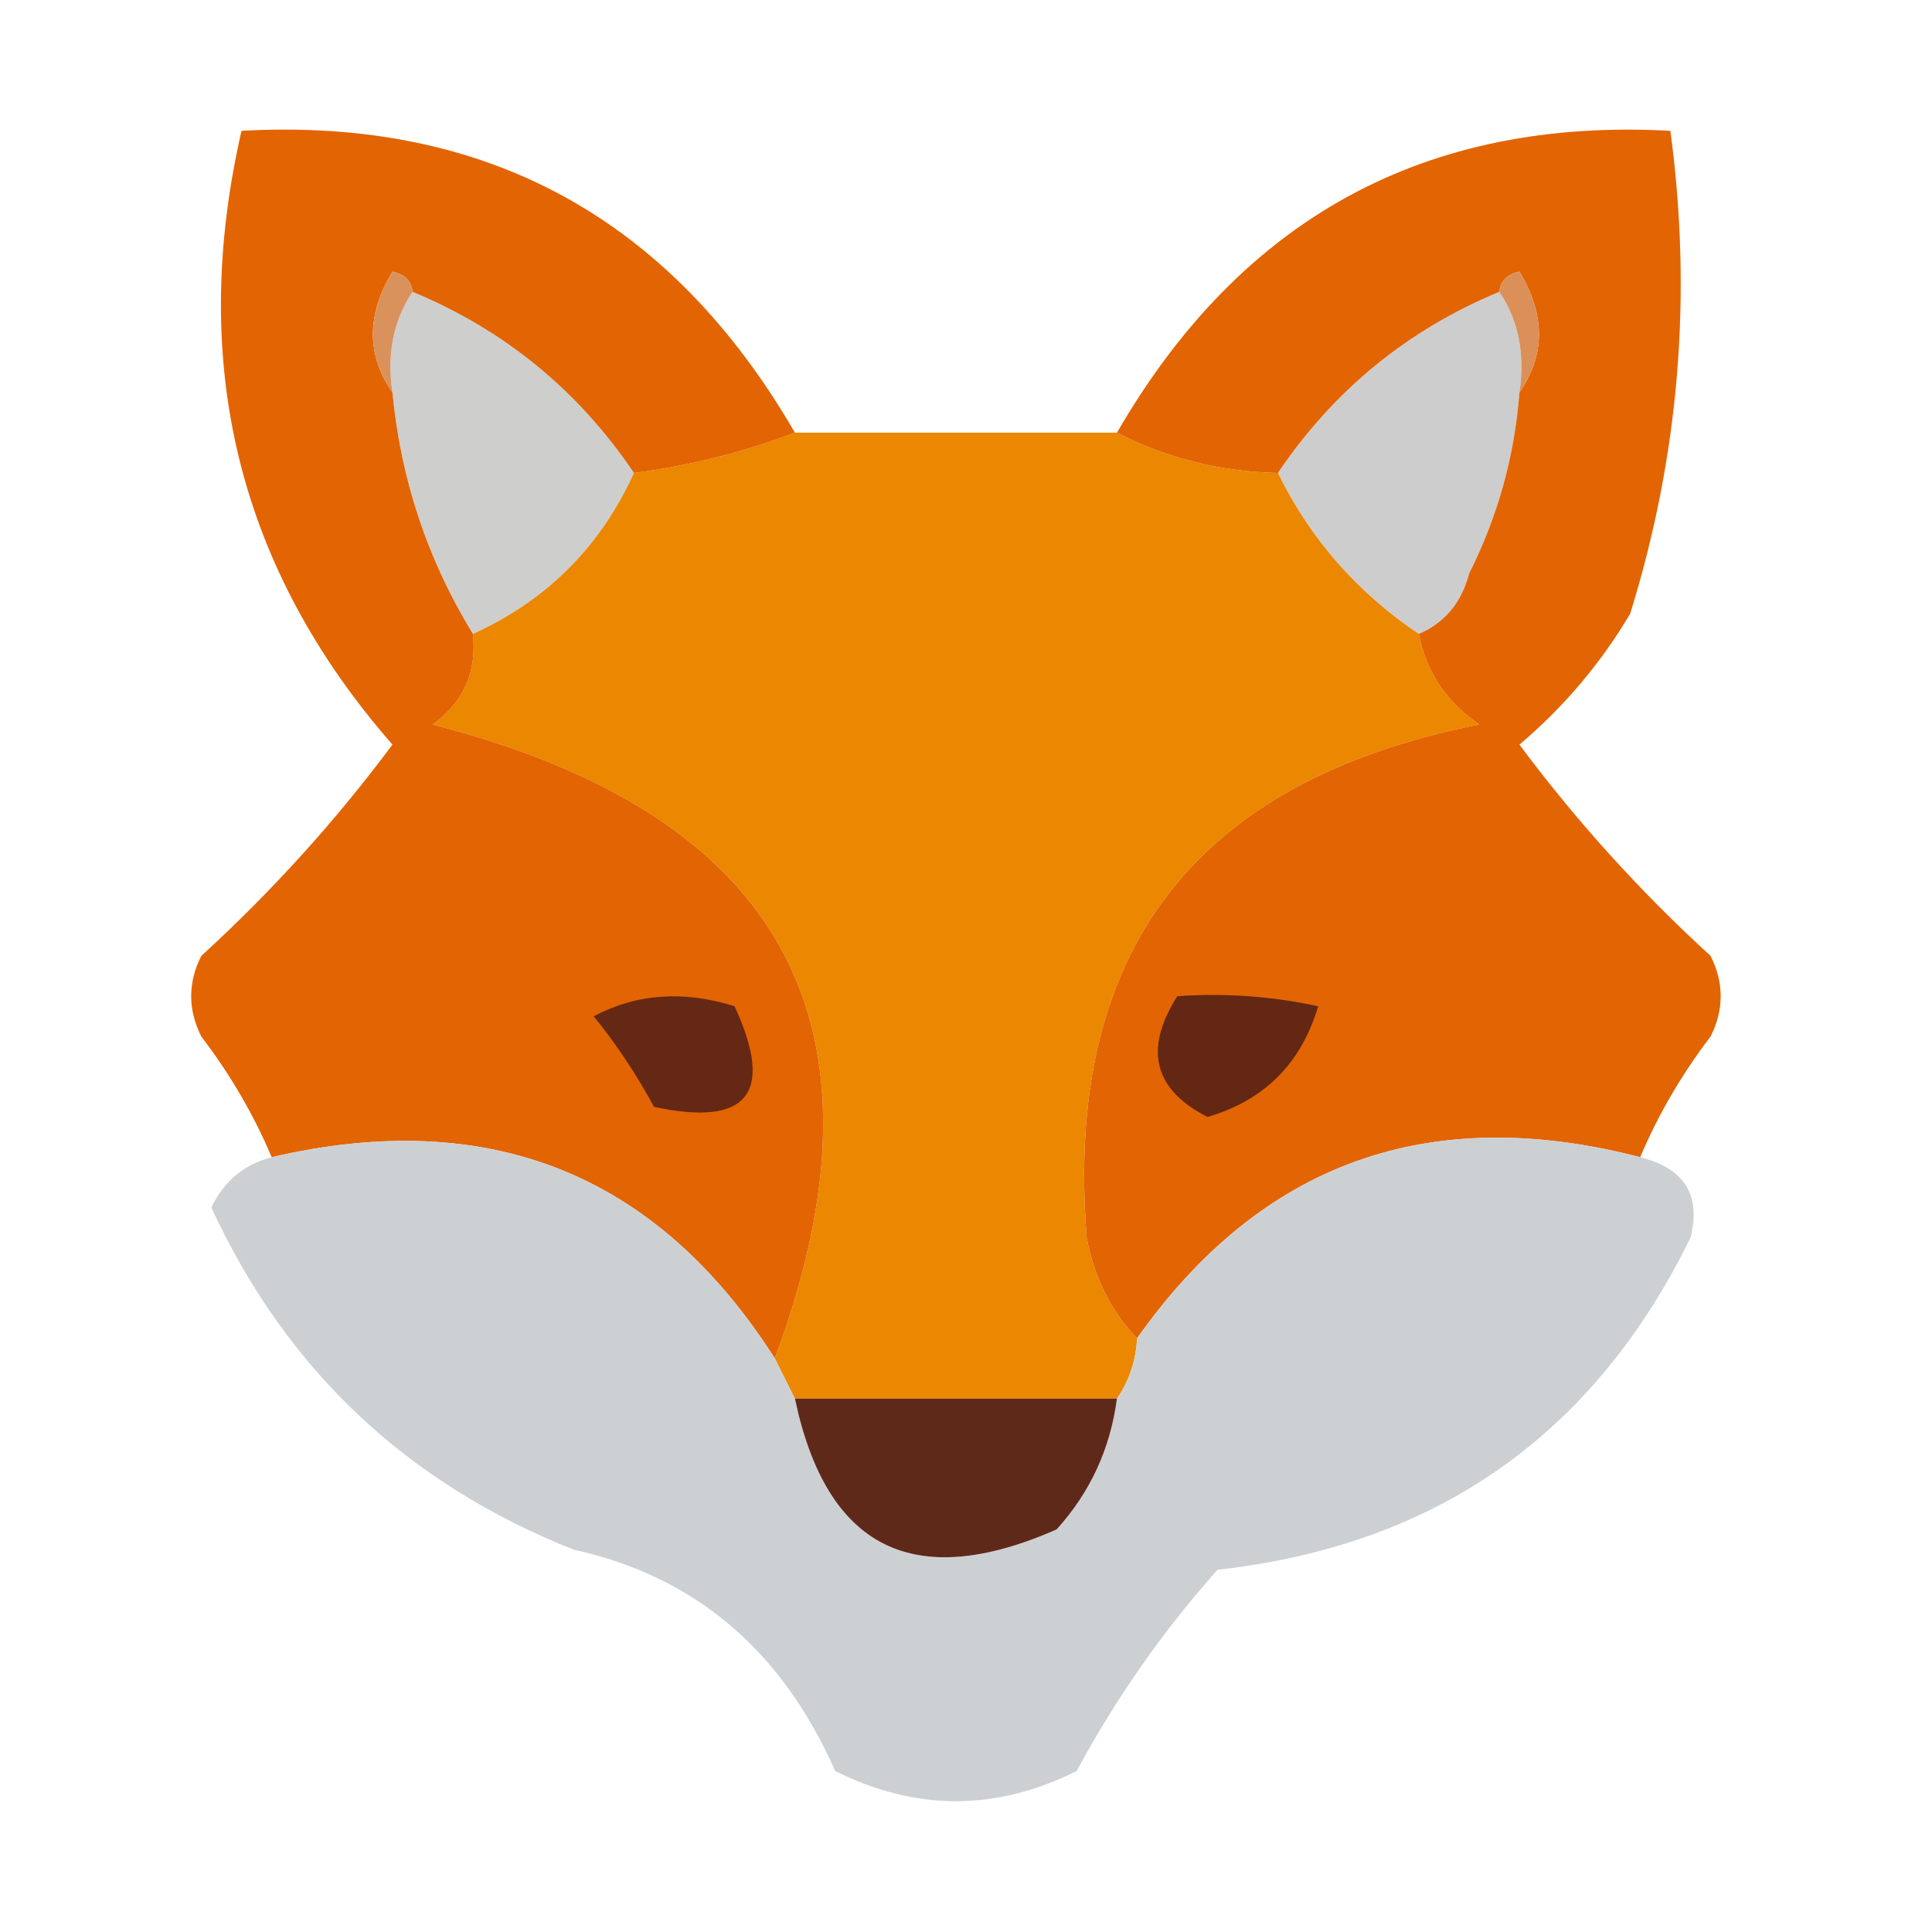<?xml version="1.0" encoding="UTF-8"?>
<!DOCTYPE svg PUBLIC "-//W3C//DTD SVG 1.1//EN" "http://www.w3.org/Graphics/SVG/1.1/DTD/svg11.dtd">
<svg xmlns="http://www.w3.org/2000/svg" version="1.1" width="96px" height="96px" style="shape-rendering:geometricPrecision; text-rendering:geometricPrecision; image-rendering:optimizeQuality; fill-rule:evenodd; clip-rule:evenodd" xmlns:xlink="http://www.w3.org/1999/xlink">
<g><path style="opacity:1" fill="#cececd" d="M 20.5,14.5 C 25.063,16.395 28.73,19.395 31.5,23.5C 29.833,27.167 27.167,29.833 23.5,31.5C 21.247,27.828 19.914,23.828 19.5,19.5C 19.215,17.585 19.549,15.919 20.5,14.5 Z"/></g>
<g><path style="opacity:1" fill="#cecdcd" d="M 74.5,14.5 C 75.451,15.919 75.784,17.585 75.5,19.5C 75.263,22.647 74.43,25.647 73,28.5C 72.623,29.942 71.79,30.942 70.5,31.5C 67.427,29.431 65.094,26.764 63.5,23.5C 66.27,19.395 69.937,16.395 74.5,14.5 Z"/></g>
<g><path style="opacity:0.999" fill="#eb8701" d="M 39.5,21.5 C 44.833,21.5 50.167,21.5 55.5,21.5C 57.992,22.774 60.659,23.44 63.5,23.5C 65.094,26.764 67.427,29.431 70.5,31.5C 70.859,33.371 71.859,34.871 73.5,36C 59.351,38.799 52.851,47.299 54,61.5C 54.374,63.491 55.207,65.158 56.5,66.5C 56.443,67.609 56.11,68.609 55.5,69.5C 50.167,69.5 44.833,69.5 39.5,69.5C 39.167,68.833 38.833,68.167 38.5,67.5C 44.654,50.987 38.987,40.487 21.5,36C 23.037,34.89 23.703,33.39 23.5,31.5C 27.167,29.833 29.833,27.167 31.5,23.5C 34.267,23.142 36.933,22.475 39.5,21.5 Z"/></g>
<g><path style="opacity:1" fill="#e36402" d="M 39.5,21.5 C 36.933,22.475 34.267,23.142 31.5,23.5C 28.73,19.395 25.063,16.395 20.5,14.5C 20.44,13.957 20.107,13.624 19.5,13.5C 18.207,15.636 18.207,17.637 19.5,19.5C 19.914,23.828 21.247,27.828 23.5,31.5C 23.703,33.39 23.037,34.89 21.5,36C 38.987,40.487 44.654,50.987 38.5,67.5C 32.642,58.319 24.309,54.985 13.5,57.5C 12.609,55.391 11.442,53.391 10,51.5C 9.333,50.167 9.333,48.833 10,47.5C 13.517,44.283 16.684,40.783 19.5,37C 11.851,28.244 9.351,18.078 12,6.5C 24.146,5.826 33.313,10.826 39.5,21.5 Z"/></g>
<g><path style="opacity:1" fill="#da925c" d="M 20.5,14.5 C 19.549,15.919 19.215,17.585 19.5,19.5C 18.207,17.637 18.207,15.636 19.5,13.5C 20.107,13.624 20.44,13.957 20.5,14.5 Z"/></g>
<g><path style="opacity:1" fill="#e36402" d="M 81.5,57.5 C 70.996,54.777 62.663,57.777 56.5,66.5C 55.207,65.158 54.374,63.491 54,61.5C 52.851,47.299 59.351,38.799 73.5,36C 71.859,34.871 70.859,33.371 70.5,31.5C 71.79,30.942 72.623,29.942 73,28.5C 74.43,25.647 75.263,22.647 75.5,19.5C 76.793,17.637 76.793,15.636 75.5,13.5C 74.893,13.624 74.56,13.957 74.5,14.5C 69.937,16.395 66.27,19.395 63.5,23.5C 60.659,23.44 57.992,22.774 55.5,21.5C 61.671,10.834 70.838,5.834 83,6.5C 84.102,14.679 83.435,22.679 81,30.5C 79.542,32.96 77.709,35.127 75.5,37C 78.316,40.783 81.483,44.283 85,47.5C 85.667,48.833 85.667,50.167 85,51.5C 83.558,53.391 82.391,55.391 81.5,57.5 Z"/></g>
<g><path style="opacity:1" fill="#db9059" d="M 74.5,14.5 C 74.56,13.957 74.893,13.624 75.5,13.5C 76.793,15.636 76.793,17.637 75.5,19.5C 75.784,17.585 75.451,15.919 74.5,14.5 Z"/></g>
<g><path style="opacity:1" fill="#652814" d="M 29.5,50.5 C 31.628,49.371 33.962,49.204 36.5,50C 38.5,54.333 37.167,56 32.5,55C 31.601,53.348 30.601,51.848 29.5,50.5 Z"/></g>
<g><path style="opacity:1" fill="#632714" d="M 58.5,49.5 C 60.857,49.337 63.19,49.503 65.5,50C 64.653,52.846 62.82,54.68 60,55.5C 57.327,54.142 56.827,52.142 58.5,49.5 Z"/></g>
<g><path style="opacity:0.971" fill="#cccfd2" d="M 38.5,67.5 C 38.833,68.167 39.167,68.833 39.5,69.5C 41.068,76.951 45.402,79.118 52.5,76C 54.171,74.157 55.171,71.991 55.5,69.5C 56.11,68.609 56.443,67.609 56.5,66.5C 62.663,57.777 70.996,54.777 81.5,57.5C 83.703,58.052 84.536,59.385 84,61.5C 79.204,71.292 71.371,76.792 60.5,78C 57.777,81.057 55.444,84.39 53.5,88C 49.5,90 45.5,90 41.5,88C 38.846,81.987 34.512,78.32 28.5,77C 20.215,73.713 14.214,68.047 10.5,60C 11.13,58.69 12.13,57.856 13.5,57.5C 24.309,54.985 32.642,58.319 38.5,67.5 Z"/></g>
<g><path style="opacity:1" fill="#5f291a" d="M 39.5,69.5 C 44.833,69.5 50.167,69.5 55.5,69.5C 55.171,71.991 54.171,74.157 52.5,76C 45.402,79.118 41.068,76.951 39.5,69.5 Z"/></g>
</svg>
